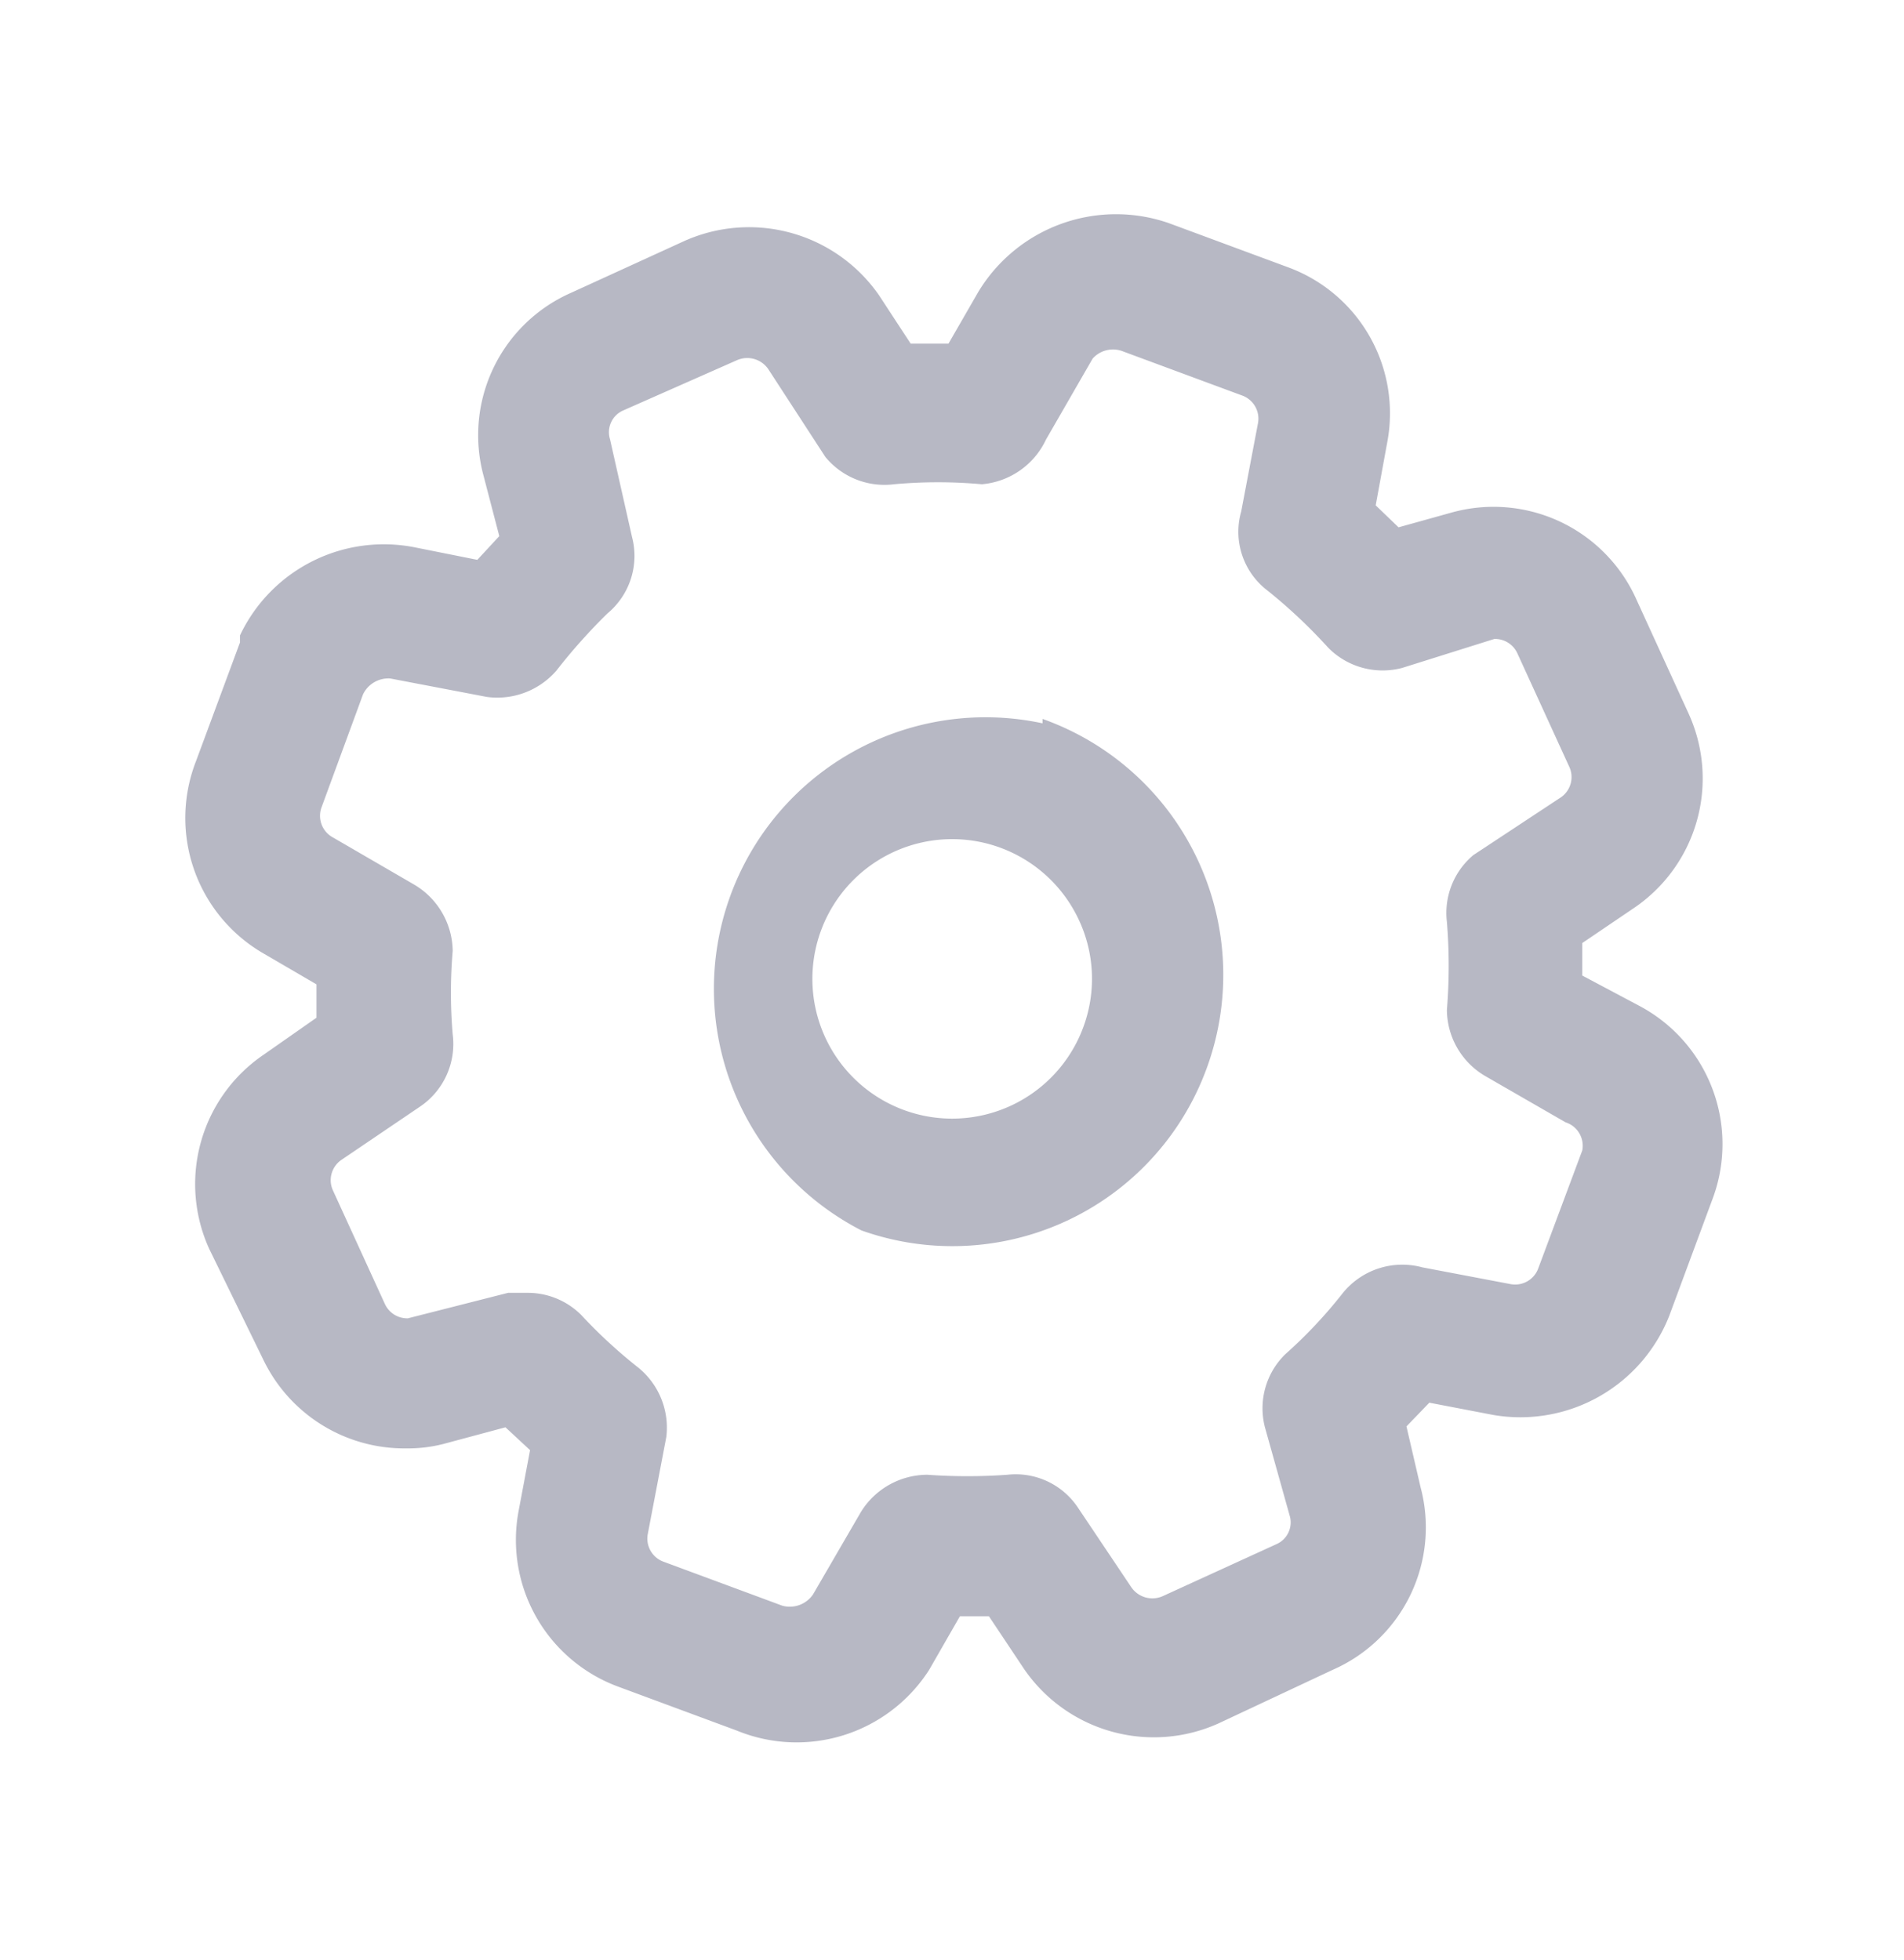<svg id="Warstwa_1" data-name="Warstwa 1" xmlns="http://www.w3.org/2000/svg" viewBox="0 0 21.66 22.3"><defs><style>.cls-1{fill:#b7b8c4;}</style></defs><title>usermenu_ustawienia</title><path class="cls-1" d="M18.64,11.44,18,11.1q0-.19,0-.37l.59-.4a1.78,1.78,0,0,0,.62-2.21l-.59-1.29a1.78,1.78,0,0,0-2.1-1L15.91,6l-.26-.25.13-.71a1.77,1.77,0,0,0-1.13-2l-1.35-.5a1.83,1.83,0,0,0-2.17.78l-.34.59h-.43L10,3.36a1.8,1.8,0,0,0-2.21-.62l-1.29.59a1.77,1.77,0,0,0-1,2.08l.18.69-.25.27-.7-.14a1.81,1.81,0,0,0-2,1l0,.08-.5,1.35A1.78,1.78,0,0,0,3,10.85l.6.35c0,.13,0,.26,0,.38L3,12a1.78,1.78,0,0,0-.62,2.21L3,15.48a1.78,1.78,0,0,0,1.62,1,1.63,1.63,0,0,0,.46-.06l.67-.18.28.26-.13.69a1.78,1.78,0,0,0,1.13,2l1.35.5A1.79,1.79,0,0,0,10.57,19l.35-.61h.33l.4.6a1.79,1.79,0,0,0,2.21.62L15.16,19a1.77,1.77,0,0,0,1-2.08L16,16.23l.26-.27.73.14a1.82,1.82,0,0,0,2-1.13l.5-1.35A1.78,1.78,0,0,0,18.64,11.44ZM15.59,6.05v.06h0Zm0,.06h0v0Zm.26,9.77h0Zm0,0h0ZM18,13.09l-.5,1.34a.28.28,0,0,1-.32.18l-1-.19a.87.87,0,0,0-.91.3,5.34,5.34,0,0,1-.65.69.86.86,0,0,0-.23.83l.28,1a.27.27,0,0,1-.15.33l-1.29.59a.29.29,0,0,1-.36-.1l-.61-.91a.85.85,0,0,0-.8-.37,6.39,6.39,0,0,1-.91,0,.89.89,0,0,0-.76.43l-.54.93a.32.32,0,0,1-.35.13l-1.35-.5a.28.28,0,0,1-.18-.32l.21-1.1a.88.88,0,0,0-.32-.79,5.75,5.75,0,0,1-.65-.6A.86.86,0,0,0,6,14.71l-.22,0L4.64,15a.28.28,0,0,1-.26-.16l-.59-1.29a.28.28,0,0,1,.09-.35l.9-.61a.86.86,0,0,0,.37-.82,5.54,5.54,0,0,1,0-.95.89.89,0,0,0-.43-.75l-.93-.54a.28.28,0,0,1-.13-.35L4.13,7.9v0a.32.32,0,0,1,.31-.18h0l1.1.21a.89.89,0,0,0,.79-.3l0,0a6.54,6.54,0,0,1,.58-.65.85.85,0,0,0,.28-.87L6.94,5a.27.27,0,0,1,.15-.33L8.38,4.1a.29.29,0,0,1,.36.1l.65,1a.87.87,0,0,0,.78.31,5.53,5.53,0,0,1,1,0A.89.89,0,0,0,11.9,5l.53-.92A.31.31,0,0,1,12.78,4l1.35.5a.28.28,0,0,1,.18.32l-.19,1a.84.84,0,0,0,.3.9,6,6,0,0,1,.69.65.87.87,0,0,0,.84.23L17,7.27a.28.28,0,0,1,.26.16l.59,1.29a.28.28,0,0,1-.09.35l-1,.66a.86.86,0,0,0-.3.76,6.15,6.15,0,0,1,0,1,.88.88,0,0,0,.43.75l.92.53A.28.28,0,0,1,18,13.09Z"/><path class="cls-1" d="M11.86,8.23A3.09,3.09,0,0,0,9.8,14h0a3.08,3.08,0,0,0,3.94-1.88,3.09,3.09,0,0,0-1.88-3.94Zm.47,3.44a1.59,1.59,0,1,1-.06-1.21A1.58,1.58,0,0,1,12.33,11.67Z"/></svg>